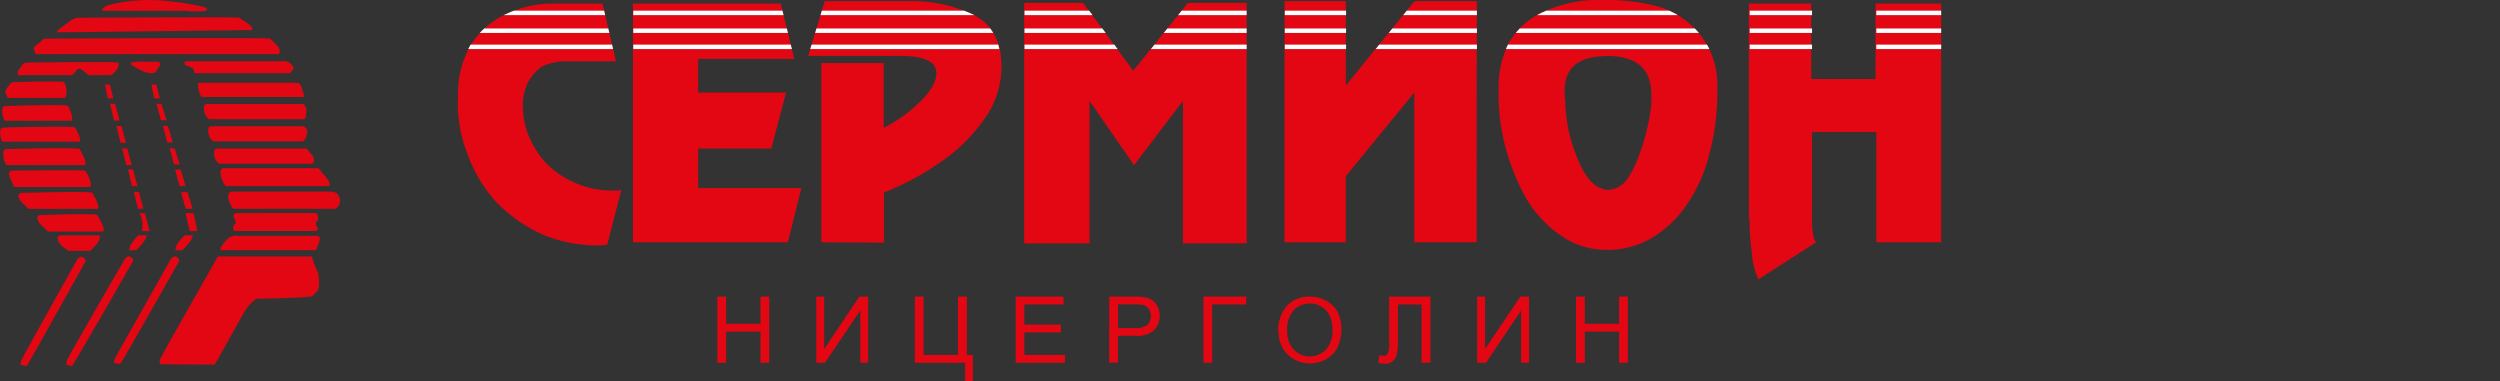 <svg xmlns="http://www.w3.org/2000/svg" xmlns:xlink="http://www.w3.org/1999/xlink" viewBox="0 0 280.76 42.8"><rect x="0" y="0" width="280.76" height="42.8" fill="#333333" stroke="none"/><defs><style>.cls-1,.cls-4{fill:none;}.cls-2{fill:#e30613;}.cls-3{clip-path:url(#clip-path);}.cls-4{stroke:#fff;stroke-miterlimit:3.86;stroke-width:0.5px;}</style><clipPath id="clip-path"><path class="cls-1" d="M62.23.4A12.1,12.1,0,0,0,56.8,1.59a9.25,9.25,0,0,0-4,3.51,11,11,0,0,0-1.39,5.69v.53a15.7,15.7,0,0,0,1.12,6,15.92,15.92,0,0,0,3.18,5.3,17,17,0,0,0,5,3.57,15.88,15.88,0,0,0,6.42,1.33c.47,0,.8-.07,1.06-.07l1.59-6.16a3.05,3.05,0,0,1-.86.07,10.45,10.45,0,0,1-5.5-1.46,9.08,9.08,0,0,1-3.51-3.57A9,9,0,0,1,58.72,12a5.74,5.74,0,0,1,.53-2.65,5.39,5.39,0,0,1,1.59-1.85,6.27,6.27,0,0,1,2.65-.59h5.69L67.66.4Zm8.89,0V27.21H88.47L90,21.12H78.41V16.68h8.21l1.66-6.29H78.41V6.62H89.2L87.68.4ZM210.72.4V8.87H203.5V.4h-7V24.63a25.65,25.65,0,0,0,.26,3.77,8.4,8.4,0,0,0,.73,3L204,27.21a1.56,1.56,0,0,1-.33-.86,7.11,7.11,0,0,1-.13-1.72v-9.8h7.22V27.21H218V.4ZM133.4.33l-6.09,7.61L121.68.33h-6.62v27h7.22v-16l5,7.22,5.49-7.22v16H140V.33ZM92.62.13,90.76,6.29h10.4c2.71,0,4,.66,4,1.92,0,.93-.6,2.05-1.92,3.31a16.46,16.46,0,0,1-4,2.85V7.09h-7V27.21h7V21.58a30.45,30.45,0,0,0,6.29-3.38,18.7,18.7,0,0,0,4.9-4.77,10.06,10.06,0,0,0,2-6c0-2.71-1-4.63-2.91-5.69A16,16,0,0,0,101.89.13Zm66.24,0L151.17,9.6V.13h-6.88V27.21h6.88V19.8l7.69-9.4V27.21h7V.13Zm18.59,18.27a17.75,17.75,0,0,1-1.65-7.08,8.24,8.24,0,0,1-.07-1.13c0-2.65,1.59-3.91,4.9-3.91s4.84,1.46,4.84,4.37v.8a15.4,15.4,0,0,1-.33,2.38,25.31,25.31,0,0,1-.93,3.31,12.31,12.31,0,0,1-1.46,3,2.73,2.73,0,0,1-2.12,1.19c-1.26-.07-2.32-1-3.18-2.91M173.07,1.46A8.38,8.38,0,0,0,169.3,5.1a11.36,11.36,0,0,0-1,4.77v.86a23,23,0,0,0,.79,5.89,25.17,25.17,0,0,0,2.32,5.69,13.18,13.18,0,0,0,3.9,4.17,9,9,0,0,0,5.3,1.59,9.84,9.84,0,0,0,4.77-1.26,12.28,12.28,0,0,0,4-3.71,17.39,17.39,0,0,0,2.59-5.69,27.35,27.35,0,0,0,.93-7.22V9.47a9.08,9.08,0,0,0-2.45-6.16A9.44,9.44,0,0,0,185.65.6a22.21,22.21,0,0,0-5.23-.6,15.25,15.25,0,0,0-7.35,1.46"/></clipPath></defs><title>Asset 1</title><g id="Layer_2" data-name="Layer 2"><g id="Isolation_Mode" data-name="Isolation Mode"><g id="Logo"><path class="cls-2" d="M180.62,6.29c-3.31,0-4.9,1.26-4.9,3.91a8.41,8.41,0,0,0,.06,1.13,17.72,17.72,0,0,0,1.65,7.08c.86,1.92,1.92,2.85,3.18,2.91a2.73,2.73,0,0,0,2.12-1.19,12.34,12.34,0,0,0,1.46-3,25.37,25.37,0,0,0,.93-3.31,15.35,15.35,0,0,0,.33-2.38v-.79c0-2.91-1.59-4.3-4.84-4.37m0,21.78a9,9,0,0,1-5.3-1.59,13.16,13.16,0,0,1-3.9-4.17,25.14,25.14,0,0,1-2.32-5.69,23,23,0,0,1-.79-5.89V9.86a11.36,11.36,0,0,1,1-4.77,8.37,8.37,0,0,1,3.77-3.64A15.24,15.24,0,0,1,180.42,0a22.19,22.19,0,0,1,5.23.59,9.43,9.43,0,0,1,4.77,2.71,9.09,9.09,0,0,1,2.45,6.16v.73a27.34,27.34,0,0,1-.93,7.22,17.39,17.39,0,0,1-2.59,5.69,12.29,12.29,0,0,1-4,3.71,9.84,9.84,0,0,1-4.77,1.26m-14.75-.86h-7V10.39l-7.69,9.4v7.42h-6.88V.13h6.88V9.6L158.85.13h7Zm-50.81.13V.33h6.62l5.63,7.61L133.4.33H140v27h-7.15v-16l-5.49,7.22-5-7.22v16Zm-22.78-.13V7.08h7v7.28a16.37,16.37,0,0,0,4-2.85c1.33-1.26,1.92-2.38,1.92-3.31,0-1.26-1.33-1.92-4-1.92H90.76L92.61.13h9.27a16,16,0,0,1,7.68,1.65c1.92,1.06,2.91,3,2.91,5.69a10.05,10.05,0,0,1-2,6,18.73,18.73,0,0,1-4.9,4.77,30.57,30.57,0,0,1-6.29,3.38v5.63Zm-21.16,0V.4H87.68L89.2,6.62H78.41v3.77h9.87l-1.66,6.29H78.41v4.44H90l-1.52,6.09ZM51.44,11.32v-.53A11,11,0,0,1,52.83,5.1a9.24,9.24,0,0,1,4-3.51A12.09,12.09,0,0,1,62.23.4h5.43l1.52,6.49H63.49a6.29,6.29,0,0,0-2.65.59,5.39,5.39,0,0,0-1.59,1.86A5.74,5.74,0,0,0,58.72,12a9,9,0,0,0,1.2,4.37,9.08,9.08,0,0,0,3.5,3.57,10.46,10.46,0,0,0,5.5,1.46,3.05,3.05,0,0,0,.86-.07l-1.59,6.16c-.26,0-.59.07-1.06.07a15.9,15.9,0,0,1-6.42-1.32,17,17,0,0,1-5-3.57,16,16,0,0,1-3.18-5.3,15.73,15.73,0,0,1-1.12-6m145,13.31V.4h7V8.87h7.22V.4H218V27.21h-7.28V14.83H203.5v9.8a7.11,7.11,0,0,0,.13,1.72,1.55,1.55,0,0,0,.33.86l-6.49,4.17a8.45,8.45,0,0,1-.73-3,25.65,25.65,0,0,1-.26-3.77"/><path class="cls-2" d="M3,41.11,2.4,41c-.1,0-.1-.37,0-.55s.46-.85.58-1.1,5.68-10.2,5.68-10.2.3-.41.58-.3.44.37.35.53S3.06,41.12,3,41.11"/><path class="cls-2" d="M8.08,41.11,7.53,41c-.1,0-.1-.37,0-.55s.46-.85.58-1.1S14,29.11,14,29.11s.3-.42.58-.3.44.37.35.53S8.19,41.12,8.08,41.11"/><path class="cls-2" d="M13.45,40.87l-.55-.07c-.1,0-.1-.37,0-.56s6.28-11.13,6.28-11.13.3-.42.58-.3.44.37.35.53-6.5,11.54-6.61,11.53"/><path class="cls-2" d="M24.05,40.94c-.11,0-6,0-6.06-.06s-.1-.37,0-.56.45-.85.58-1.1,5.9-10.42,5.9-10.42l10.57,0a7,7,0,0,0,.69,1.82c0,.07.31,1.67-.14,2.12-.18.18-.27.3-.51.51s-6.32.3-6.32.3a5.73,5.73,0,0,0-1.48,1.75c-.34.61-3.14,5.65-3.18,5.65"/><path class="cls-2" d="M7.68,28.17h2.44a5.1,5.1,0,0,0,.73-.76,1.45,1.45,0,0,0,.36-.7c0-.2,0-.28-.22-.28l-4.15,0a.36.36,0,0,0-.38.38,1.63,1.63,0,0,0,.6.9,5,5,0,0,0,.61.43"/><path class="cls-2" d="M5.36,26h6.18c.44,0-.44-1.63-.62-1.85s-6.14,0-6.35,0a.36.36,0,0,0-.38.38,1.64,1.64,0,0,0,.6.9,5.69,5.69,0,0,1,.58.57"/><path class="cls-2" d="M3.23,23.46h7.69c.44,0-.37-1.59-.55-1.8s-7.71,0-7.92,0a.36.36,0,0,0-.38.38,1.63,1.63,0,0,0,.6.9,5.76,5.76,0,0,1,.57.57"/><path class="cls-2" d="M1.6,21h8.47c.44,0-.29-1.75-.55-1.84s-8,0-8.17,0A.36.36,0,0,0,1,19.5a4.68,4.68,0,0,0,.37,1A1.3,1.3,0,0,0,1.6,21"/><path class="cls-2" d="M.74,18.54H9.49c.44,0-.37-1.59-.55-1.8s-8,0-8.18,0a.36.36,0,0,0-.38.38,2.15,2.15,0,0,0,.08.87,3.35,3.35,0,0,0,.28.6"/><path class="cls-2" d="M.28,15.91H8.87c.44,0-.28-1.38-.46-1.59s-7.8,0-8,0a.36.36,0,0,0-.38.38,2.09,2.09,0,0,0,.09.87c.14.38.19.39.19.39"/><path class="cls-2" d="M.51,13.56H7.94c.44,0-.12-1.45-.3-1.66s-6.81,0-7,0a.36.36,0,0,0-.38.38,2.08,2.08,0,0,0,.09.87c.13.38.18.39.18.39"/><path class="cls-2" d="M.88,11h6.3c.44,0,.32-1.48,0-1.78-.14-.14-5.47,0-5.68,0s-.39.24-.53.43-.46.44-.32.81A2.31,2.31,0,0,0,.88,11"/><path class="cls-2" d="M2.26,8.44H8c.4,0,.52-.72.9-.72s.86.72,1.13.72h2.33c.44,0,1.22-1.11.9-1.41-.14-.14-10.13,0-10.34,0s-.39.24-.52.43S1.9,7.93,2,8.3s.23.14.23.14"/><path class="cls-2" d="M4.07,6.08H31.18c.22,0,.34-.34.12-.74a5.33,5.33,0,0,0-1-1c-.14-.14-25,0-25.23,0s-.51.36-.69.51c-.35.28-.69.37-.56.74a2.19,2.19,0,0,0,.23.51"/><path class="cls-2" d="M6.53,3.63c1.45,0,20.84-.25,21.57-.25.22,0,.35,0,.12-.37S27,2.13,26.89,2,8.82,2,8.61,2a2.63,2.63,0,0,0-.93.5C7.34,2.78,6,3.63,6.53,3.63"/><path class="cls-2" d="M21.14,1.26a14.33,14.33,0,0,0,1.62,0c.37.07.76-.32.18-.46A23.51,23.51,0,0,0,19.46.2,18.83,18.83,0,0,0,14.74.11a17.3,17.3,0,0,0-2.16.36c-.68.13-1.4.55-1,.74,1.29,0,9.55,0,9.55,0"/><polygon class="cls-2" points="12.1 11.05 12.72 11.05 12.35 9.5 11.79 9.48 12.1 11.05"/><polygon class="cls-2" points="17.32 11.05 17.94 11.05 17.56 9.5 17 9.48 17.32 11.05"/><polygon class="cls-2" points="12.81 13.54 13.43 13.54 12.93 11.67 12.36 11.65 12.81 13.54"/><polygon class="cls-2" points="18.07 13.51 18.7 13.51 18.14 11.67 17.58 11.65 18.07 13.51"/><polygon class="cls-2" points="13.53 16.03 14.15 16.03 13.64 14.16 13.08 14.14 13.53 16.03"/><polygon class="cls-2" points="18.79 16 19.41 16 18.86 14.16 18.29 14.14 18.79 16"/><polygon class="cls-2" points="14.18 18.54 14.8 18.54 14.29 16.68 13.72 16.65 14.18 18.54"/><polygon class="cls-2" points="19.55 18.46 20.17 18.46 19.62 16.67 19.05 16.65 19.55 18.46"/><polygon class="cls-2" points="14.82 20.9 15.44 20.9 14.94 19.03 14.37 19.01 14.82 20.9"/><polygon class="cls-2" points="19.67 19.06 20.17 20.92 20.84 20.87 20.29 19.03 19.67 19.06"/><polygon class="cls-2" points="15.49 23.44 16.11 23.44 15.6 21.57 15.04 21.55 15.49 23.44"/><polygon class="cls-2" points="20.34 21.57 20.85 23.44 21.63 23.44 21.07 21.59 20.34 21.57"/><path class="cls-2" d="M15.69,23.91A5.1,5.1,0,0,1,16,25.13a4.87,4.87,0,0,1-.07.83h.87l-.52-2Z"/><polygon class="cls-2" points="20.83 23.92 21.3 25.95 22.16 25.95 21.74 23.94 20.83 23.92"/><path class="cls-2" d="M14.54,28.12a1.36,1.36,0,0,1,.07-.53,7,7,0,0,1,.54-.75,2,2,0,0,1,.42-.41h.91a1.66,1.66,0,0,1-.28.63,5.61,5.61,0,0,1-.63.77c-.21.18-.23.26-.23.26Z"/><path class="cls-2" d="M19.72,28.12a1.38,1.38,0,0,1,.07-.53,7.18,7.18,0,0,1,.54-.75,2.11,2.11,0,0,1,.42-.41h.91a1.66,1.66,0,0,1-.28.63,5.35,5.35,0,0,1-.63.77c-.21.18-.23.26-.23.26Z"/><path class="cls-2" d="M14.78,7.29a.2.2,0,0,1,0-.29,8.33,8.33,0,0,1,1.43-.07l1.5,0a.29.29,0,0,1,.22.47,6.33,6.33,0,0,1-.43.65c-.11.12,0,.16-.49.16a2.38,2.38,0,0,1-1.17-.32,9.9,9.9,0,0,1-1.07-.58"/><path class="cls-2" d="M21,6.88H31.74a1.1,1.1,0,0,1,.85.23c.25.24.49.38.3.69a1.34,1.34,0,0,1-.37.42H21.94c-.17,0-.12-.44-.37-.6a2.88,2.88,0,0,0-.64-.25c-.2-.08-.2-.19-.2-.33s.12-.16.28-.16"/><path class="cls-2" d="M22.27,9.3h11a.55.55,0,0,1,.56.41c.13.33.21.68.28.88s0,.3-.1.3H22.7c-.19,0-.36-.64-.43-1a1.65,1.65,0,0,1,0-.62"/><path class="cls-2" d="M23.25,11.68H33.9c.26,0,.5.28.5.66a3,3,0,0,1-.08.86.7.7,0,0,1-.15.19H23.52c-.15,0-.51-.44-.57-.81s-.08-.58,0-.7.13-.2.28-.2"/><path class="cls-2" d="M23.73,14.18H34c.26,0,.5.28.5.66a1.91,1.91,0,0,1-.3.86.57.57,0,0,1-.24.18H24c-.15,0-.51-.44-.57-.81s-.08-.58,0-.7.13-.2.28-.2"/><path class="cls-2" d="M24.39,16.68c.15,0,9.56,0,9.85,0s.43.32.69.6a.94.94,0,0,1,.3.92c0,.12-.24.19-.24.19H24.66c-.15,0-.51-.44-.57-.81s-.08-.58,0-.7.13-.2.28-.2"/><path class="cls-2" d="M25.12,18.89c.14,0,10.21,0,10.5,0s.36.31.63.59A3.2,3.2,0,0,1,37,20.54a1.41,1.41,0,0,1,0,.36H25.39c-.14,0-.5-.74-.57-1.11s-.08-.59,0-.7.14-.2.28-.2"/><path class="cls-2" d="M26,21.52c.15,0,10.21,0,10.5,0s1.08-.06,1.35.22a1.19,1.19,0,0,1,.23,1.3,3,3,0,0,1-.39.41H26.26c-.15,0-.5-.65-.57-1s-.08-.58,0-.7.13-.2.28-.2"/><path class="cls-2" d="M24.83,28.11c-.11,0-.11-.24.16-.63a4.44,4.44,0,0,1,.78-.84,1.81,1.81,0,0,1,1-.15h8.59c.44,0,.7.07.51.61s-.3,1-.53,1-10.4,0-10.5,0"/><path class="cls-2" d="M26.26,25.94h9.17c.13,0,.38-.23.21-.42s-.24-.42-.11-.58a.62.62,0,0,0,.18-.63c-.11-.24-.14-.36-.31-.38s-8.6,0-8.82,0a.33.33,0,0,0-.34.35c0,.2.09.3.17.46s.11.3,0,.41a.54.54,0,0,0-.24.4,1.34,1.34,0,0,0,.12.39"/><polygon class="cls-2" points="80.56 40.74 80.56 33.31 81.55 33.31 81.55 36.36 85.41 36.36 85.41 33.31 86.39 33.31 86.39 40.74 85.41 40.74 85.41 37.24 81.55 37.24 81.55 40.74 80.56 40.74"/><polygon class="cls-2" points="91.67 33.31 92.56 33.31 92.56 39.19 96.51 33.31 97.5 33.31 97.5 40.74 96.61 40.74 96.61 34.87 92.65 40.74 91.67 40.74 91.67 33.31"/><polygon class="cls-2" points="102.74 33.31 103.72 33.31 103.72 39.86 107.59 39.86 107.59 33.31 108.58 33.31 108.58 39.86 109.26 39.86 109.26 42.8 108.39 42.8 108.39 40.74 102.74 40.74 102.74 33.31"/><polygon class="cls-2" points="114.06 40.74 114.06 33.31 119.43 33.31 119.43 34.19 115.04 34.19 115.04 36.46 119.15 36.46 119.15 37.33 115.04 37.33 115.04 39.86 119.6 39.86 119.6 40.74 114.06 40.74"/><path class="cls-2" d="M125.57,36.84h1.92a2,2,0,0,0,1.35-.35,1.26,1.26,0,0,0,.4-1,1.34,1.34,0,0,0-.24-.8,1.11,1.11,0,0,0-.62-.44,4.2,4.2,0,0,0-.92-.07h-1.9Zm-1,3.89V33.31h2.8a6.89,6.89,0,0,1,1.13.07,2.26,2.26,0,0,1,.92.35,1.81,1.81,0,0,1,.59.72,2.25,2.25,0,0,1,.23,1,2.28,2.28,0,0,1-.6,1.6,2.89,2.89,0,0,1-2.18.66h-1.9v3Z"/><polygon class="cls-2" points="135.15 33.31 139.95 33.31 139.95 34.19 136.13 34.19 136.13 40.74 135.15 40.74 135.15 33.31"/><path class="cls-2" d="M144.56,37.14a3,3,0,0,0,.72,2.11,2.52,2.52,0,0,0,3.64,0,3.15,3.15,0,0,0,.72-2.21,3.81,3.81,0,0,0-.31-1.58,2.35,2.35,0,0,0-.9-1,2.43,2.43,0,0,0-1.32-.37,2.51,2.51,0,0,0-1.8.72,3.2,3.2,0,0,0-.75,2.39m-1,0a4,4,0,0,1,1-2.89,3.37,3.37,0,0,1,2.56-1,3.56,3.56,0,0,1,1.85.49A3.2,3.2,0,0,1,150.21,35a4.75,4.75,0,0,1,0,4,3.12,3.12,0,0,1-1.29,1.35,3.68,3.68,0,0,1-1.8.46,3.51,3.51,0,0,1-1.87-.51A3.26,3.26,0,0,1,144,39a4.19,4.19,0,0,1-.43-1.85"/><path class="cls-2" d="M156,33.31h4.65v7.42h-1V34.19H157V38a9.55,9.55,0,0,1-.11,1.71,1.45,1.45,0,0,1-.46.84,1.31,1.31,0,0,1-.89.3,3.1,3.1,0,0,1-.78-.12l.17-.87a1.11,1.11,0,0,0,.41.1.56.56,0,0,0,.5-.25,2.58,2.58,0,0,0,.17-1.18Z"/><polygon class="cls-2" points="165.89 33.31 166.78 33.31 166.78 39.19 170.74 33.31 171.72 33.31 171.72 40.74 170.83 40.74 170.83 34.87 166.88 40.74 165.89 40.74 165.89 33.31"/><polygon class="cls-2" points="176.99 40.74 176.99 33.31 177.98 33.31 177.98 36.36 181.83 36.36 181.83 33.31 182.82 33.31 182.82 40.74 181.83 40.74 181.83 37.24 177.98 37.24 177.98 40.74 176.99 40.74"/><g class="cls-3"><path class="cls-4" d="M280.76,5.26H40.87M280.76,3.45H40.87m239.89-2H40.87"/></g></g></g></g></svg>